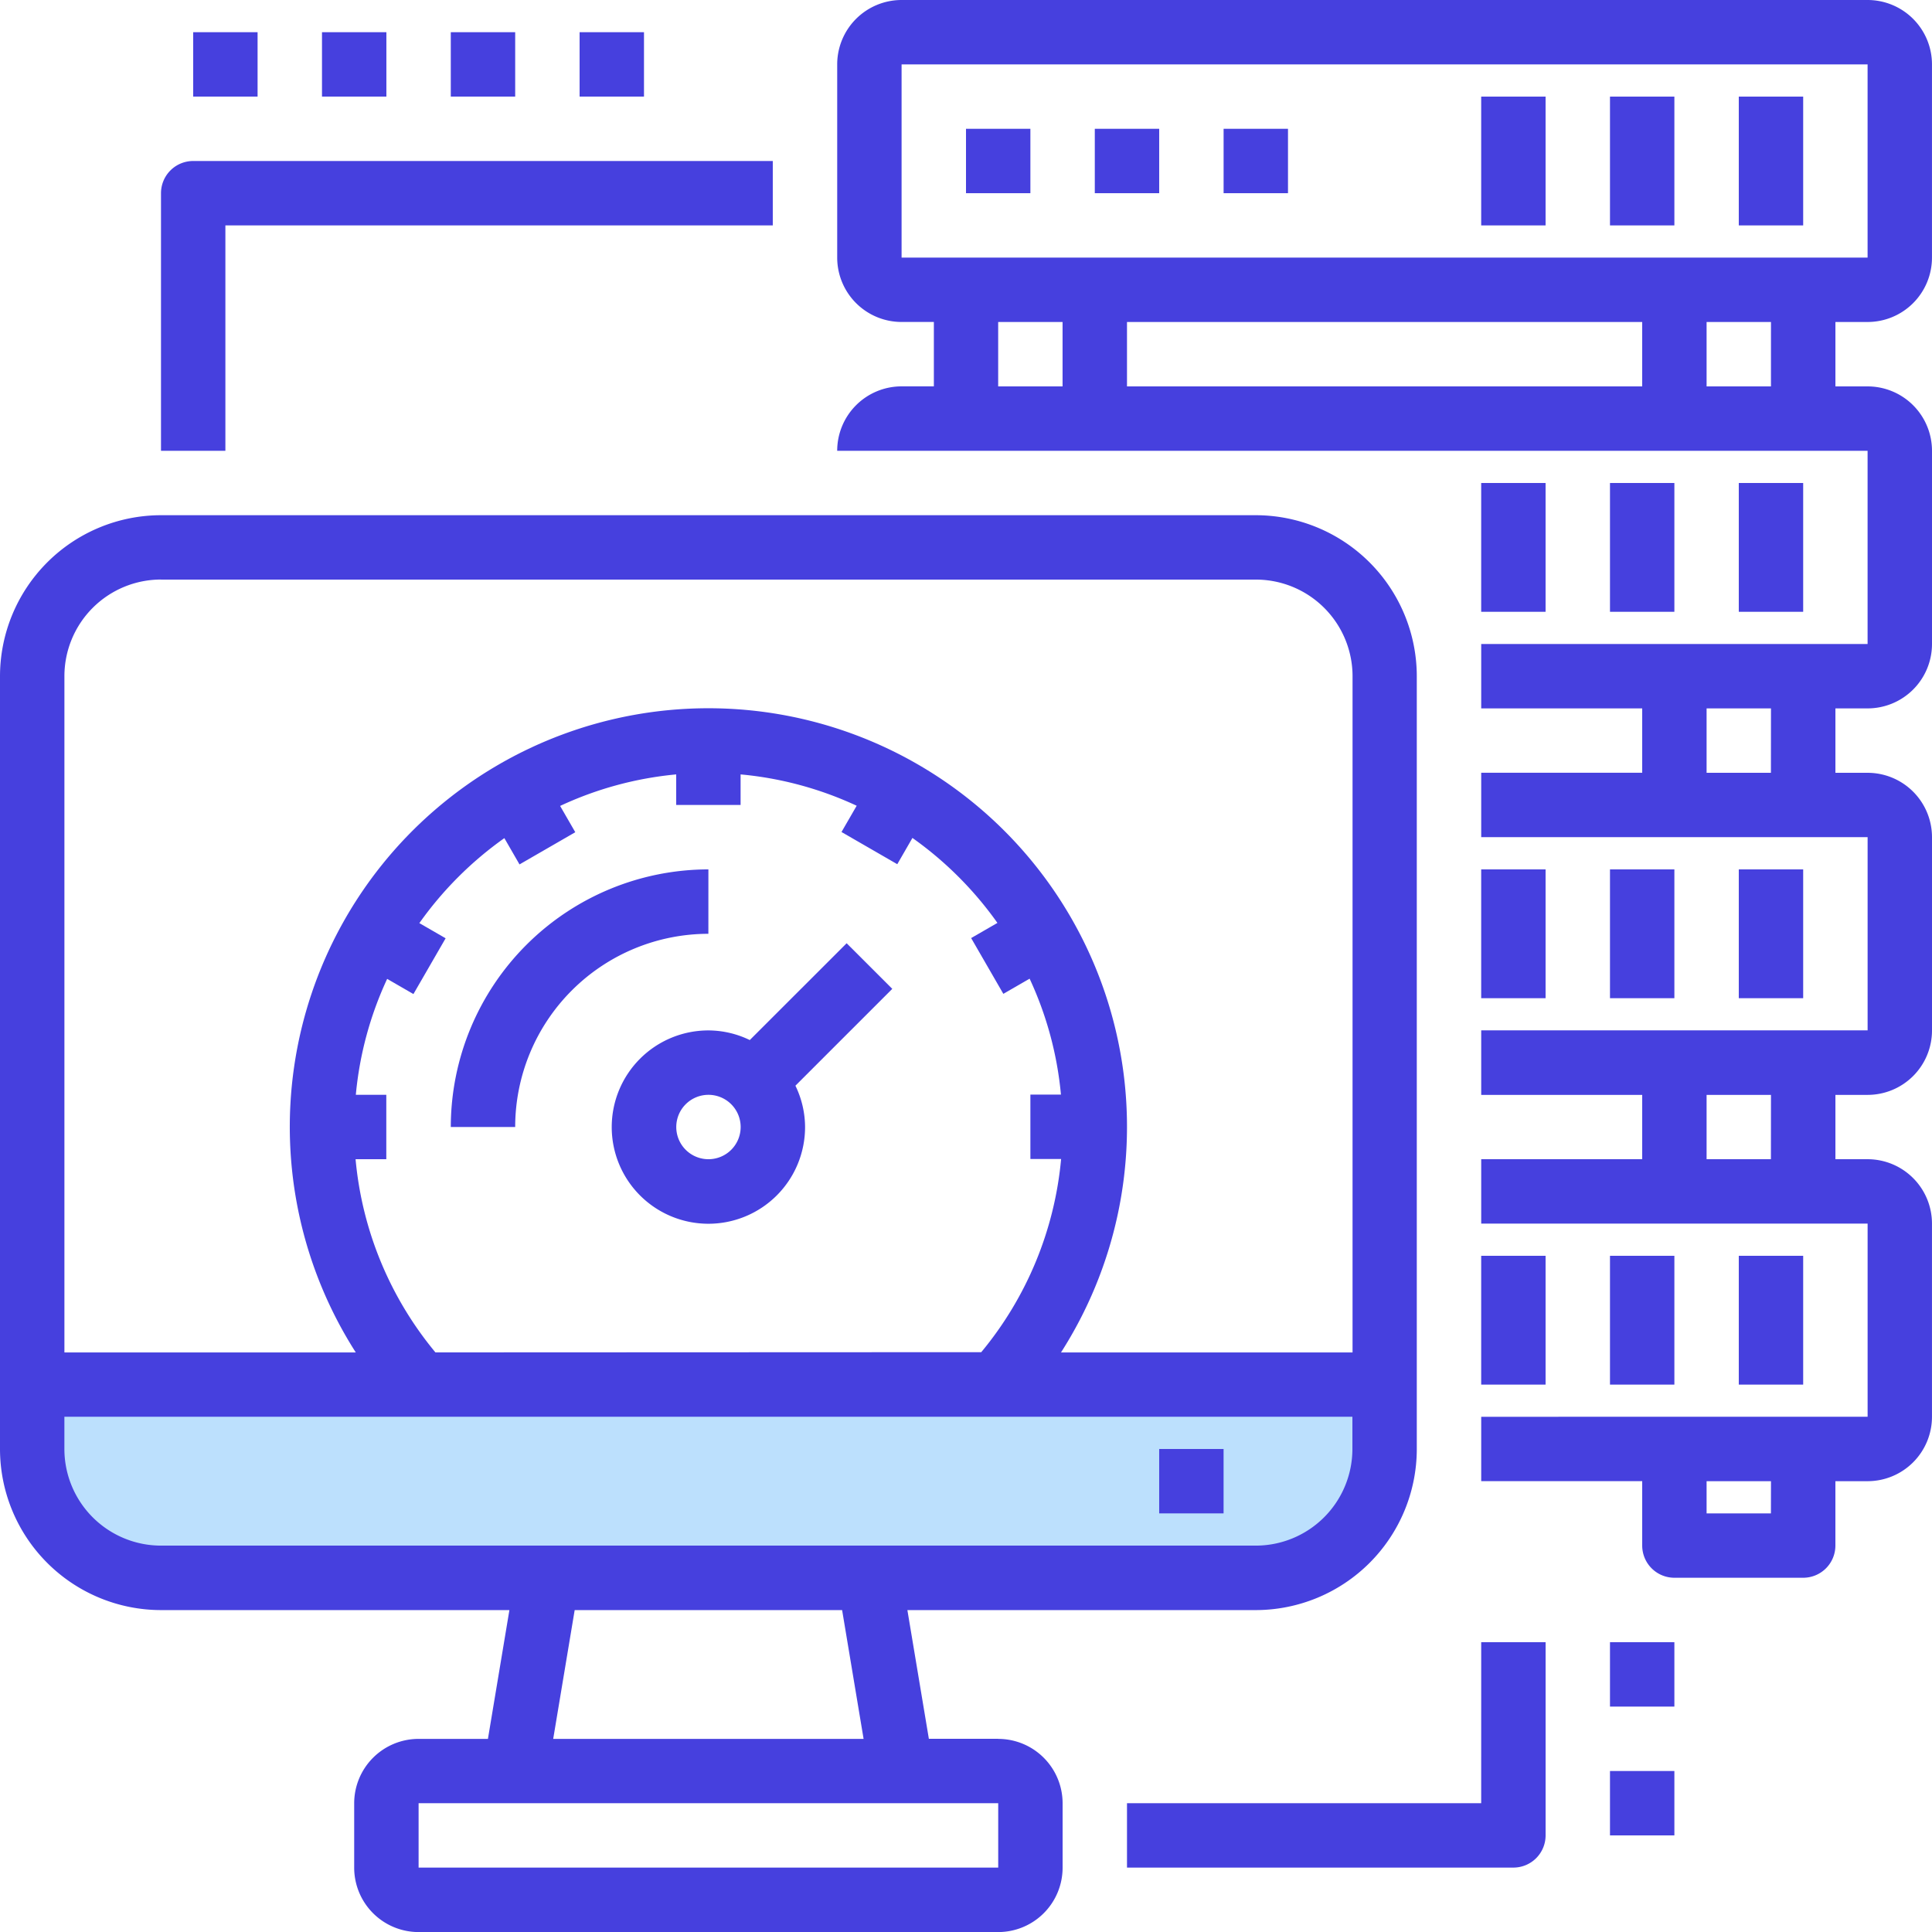 <svg xmlns="http://www.w3.org/2000/svg" width="91.934" height="91.934" viewBox="0 0 91.934 91.934">
  <g id="Web_Speed_Optimization" data-name="Web Speed Optimization" transform="translate(0)">
    <rect id="Rectangle_1151" data-name="Rectangle 1151" width="64" height="10" rx="5" transform="translate(2 64.934)" fill="#bce0fd"/>
    <path id="Path_325" data-name="Path 325" d="M288,360h3.064v3.064H288Zm0,0" transform="translate(-232.84 -291.05)" fill="#4640de"/>
    <path id="Path_326" data-name="Path 326" d="M47.5,186.225H44.2L43.178,180.1H59.757a7.67,7.67,0,0,0,7.661-7.661V135.661A7.67,7.67,0,0,0,59.757,128H7.661A7.67,7.67,0,0,0,0,135.661v36.773A7.67,7.67,0,0,0,7.661,180.1H24.24l-1.022,6.129h-3.3a3.065,3.065,0,0,0-3.064,3.064v3.064a3.065,3.065,0,0,0,3.064,3.064H47.5a3.065,3.065,0,0,0,3.064-3.064v-3.064a3.065,3.065,0,0,0-3.064-3.064ZM7.661,131.064h52.1a4.6,4.6,0,0,1,4.6,4.6v32.177H50.487a19.919,19.919,0,1,0-33.556,0H3.065V135.661a4.6,4.6,0,0,1,4.6-4.6ZM20.72,167.838a16.776,16.776,0,0,1-3.8-9.193h1.462V155.58H16.932a16.7,16.7,0,0,1,1.491-5.516l1.25.722,1.532-2.654-1.25-.722A17.012,17.012,0,0,1,24,143.366l.721,1.251,2.654-1.532-.722-1.251a16.711,16.711,0,0,1,5.524-1.5v1.454h3.064v-1.454a16.708,16.708,0,0,1,5.524,1.491l-.722,1.25,2.654,1.532.721-1.25a17.012,17.012,0,0,1,4.044,4.044l-1.25.721,1.532,2.654,1.25-.722a16.7,16.7,0,0,1,1.491,5.516H49.031v3.064h1.462a16.779,16.779,0,0,1-3.8,9.193Zm-17.656,4.6V170.9H64.354v1.532a4.6,4.6,0,0,1-4.6,4.6H7.661A4.6,4.6,0,0,1,3.064,172.435ZM27.346,180.1H40.072l1.022,6.129H26.324ZM47.5,192.354H19.919v-3.064H47.5Zm0,0" transform="translate(0 -103.484)" fill="#4640de"/>
    <path id="Path_327" data-name="Path 327" d="M163.175,234.344l-4.609,4.607a4.538,4.538,0,0,0-1.969-.459,4.6,4.6,0,1,0,4.6,4.6,4.538,4.538,0,0,0-.459-1.969l4.609-4.609ZM156.6,244.621a1.532,1.532,0,1,1,1.532-1.532A1.532,1.532,0,0,1,156.6,244.621Zm0,0" transform="translate(-122.888 -189.46)" fill="#4640de"/>
    <path id="Path_328" data-name="Path 328" d="M124.258,216A12.272,12.272,0,0,0,112,228.258h3.064a9.2,9.2,0,0,1,9.193-9.193Zm0,0" transform="translate(-90.549 -174.63)" fill="#4640de"/>
    <path id="Path_329" data-name="Path 329" d="M368,312h3.064v6.129H368Zm0,0" transform="translate(-297.518 -252.243)" fill="#4640de"/>
    <path id="Path_330" data-name="Path 330" d="M400,312h3.064v6.129H400Zm0,0" transform="translate(-323.389 -252.243)" fill="#4640de"/>
    <path id="Path_331" data-name="Path 331" d="M432,312h3.064v6.129H432Zm0,0" transform="translate(-349.26 -252.243)" fill="#4640de"/>
    <path id="Path_332" data-name="Path 332" d="M368,216h3.064v6.129H368Zm0,0" transform="translate(-297.518 -174.63)" fill="#4640de"/>
    <path id="Path_333" data-name="Path 333" d="M400,216h3.064v6.129H400Zm0,0" transform="translate(-323.389 -174.63)" fill="#4640de"/>
    <path id="Path_334" data-name="Path 334" d="M432,216h3.064v6.129H432Zm0,0" transform="translate(-349.26 -174.63)" fill="#4640de"/>
    <path id="Path_335" data-name="Path 335" d="M368,120h3.064v6.129H368Zm0,0" transform="translate(-297.518 -97.017)" fill="#4640de"/>
    <path id="Path_336" data-name="Path 336" d="M400,120h3.064v6.129H400Zm0,0" transform="translate(-323.389 -97.017)" fill="#4640de"/>
    <path id="Path_337" data-name="Path 337" d="M432,120h3.064v6.129H432Zm0,0" transform="translate(-349.26 -97.017)" fill="#4640de"/>
    <path id="Path_338" data-name="Path 338" d="M257.031,15.322a3.065,3.065,0,0,0,3.064-3.064V3.064A3.065,3.065,0,0,0,257.031,0H211.064A3.065,3.065,0,0,0,208,3.064v9.193a3.065,3.065,0,0,0,3.064,3.064H212.6v3.064h-1.532A3.065,3.065,0,0,0,208,21.451h49.031v9.193H238.645v3.064h7.661v3.064h-7.661v3.064h18.387v9.193H238.645V52.1h7.661V55.16h-7.661v3.064h18.387v9.193H238.645v3.064h7.661v3.064a1.532,1.532,0,0,0,1.532,1.532h6.129a1.532,1.532,0,0,0,1.532-1.532V70.482h1.532a3.065,3.065,0,0,0,3.064-3.064V58.225a3.065,3.065,0,0,0-3.064-3.064H255.5V52.1h1.532a3.065,3.065,0,0,0,3.064-3.064V39.838a3.065,3.065,0,0,0-3.064-3.064H255.5V33.709h1.532a3.065,3.065,0,0,0,3.064-3.064V21.451a3.065,3.065,0,0,0-3.064-3.064H255.5V15.322Zm-4.6,56.692H249.37V70.482h3.064Zm0-16.854H249.37V52.1h3.064Zm0-18.387H249.37V33.709h3.064ZM211.064,3.064h45.967v9.193H211.064Zm35.241,12.258v3.064H221.79V15.322Zm-30.645,0h3.064v3.064h-3.064Zm36.773,3.064H249.37V15.322h3.064Zm0,0" transform="translate(-168.162)" fill="#4640de"/>
    <path id="Path_339" data-name="Path 339" d="M240,32h3.064v3.064H240Zm0,0" transform="translate(-194.033 -25.871)" fill="#4640de"/>
    <path id="Path_340" data-name="Path 340" d="M272,32h3.064v3.064H272Zm0,0" transform="translate(-219.904 -25.871)" fill="#4640de"/>
    <path id="Path_341" data-name="Path 341" d="M304,32h3.064v3.064H304Zm0,0" transform="translate(-245.775 -25.871)" fill="#4640de"/>
    <path id="Path_342" data-name="Path 342" d="M368,24h3.064v6.129H368Zm0,0" transform="translate(-297.518 -19.403)" fill="#4640de"/>
    <path id="Path_343" data-name="Path 343" d="M400,24h3.064v6.129H400Zm0,0" transform="translate(-323.389 -19.403)" fill="#4640de"/>
    <path id="Path_344" data-name="Path 344" d="M432,24h3.064v6.129H432Zm0,0" transform="translate(-349.26 -19.403)" fill="#4640de"/>
    <path id="Path_345" data-name="Path 345" d="M296.854,415.661H280v3.064h18.387a1.532,1.532,0,0,0,1.532-1.532V408h-3.064Zm0,0" transform="translate(-226.372 -329.856)" fill="#4640de"/>
    <path id="Path_346" data-name="Path 346" d="M400,408h3.064v3.064H400Zm0,0" transform="translate(-323.389 -329.856)" fill="#4640de"/>
    <path id="Path_347" data-name="Path 347" d="M400,440h3.064v3.064H400Zm0,0" transform="translate(-323.389 -355.727)" fill="#4640de"/>
    <path id="Path_348" data-name="Path 348" d="M43.064,43.064H69.112V40H41.532A1.532,1.532,0,0,0,40,41.532V53.79h3.064Zm0,0" transform="translate(-32.339 -32.339)" fill="#4640de"/>
    <path id="Path_349" data-name="Path 349" d="M48,8h3.064v3.064H48Zm0,0" transform="translate(-38.807 -6.468)" fill="#4640de"/>
    <path id="Path_350" data-name="Path 350" d="M80,8h3.064v3.064H80Zm0,0" transform="translate(-64.678 -6.468)" fill="#4640de"/>
    <path id="Path_351" data-name="Path 351" d="M112,8h3.064v3.064H112Zm0,0" transform="translate(-90.549 -6.468)" fill="#4640de"/>
    <path id="Path_352" data-name="Path 352" d="M144,8h3.064v3.064H144Zm0,0" transform="translate(-116.42 -6.468)" fill="#4640de"/>
  </g>
</svg>
